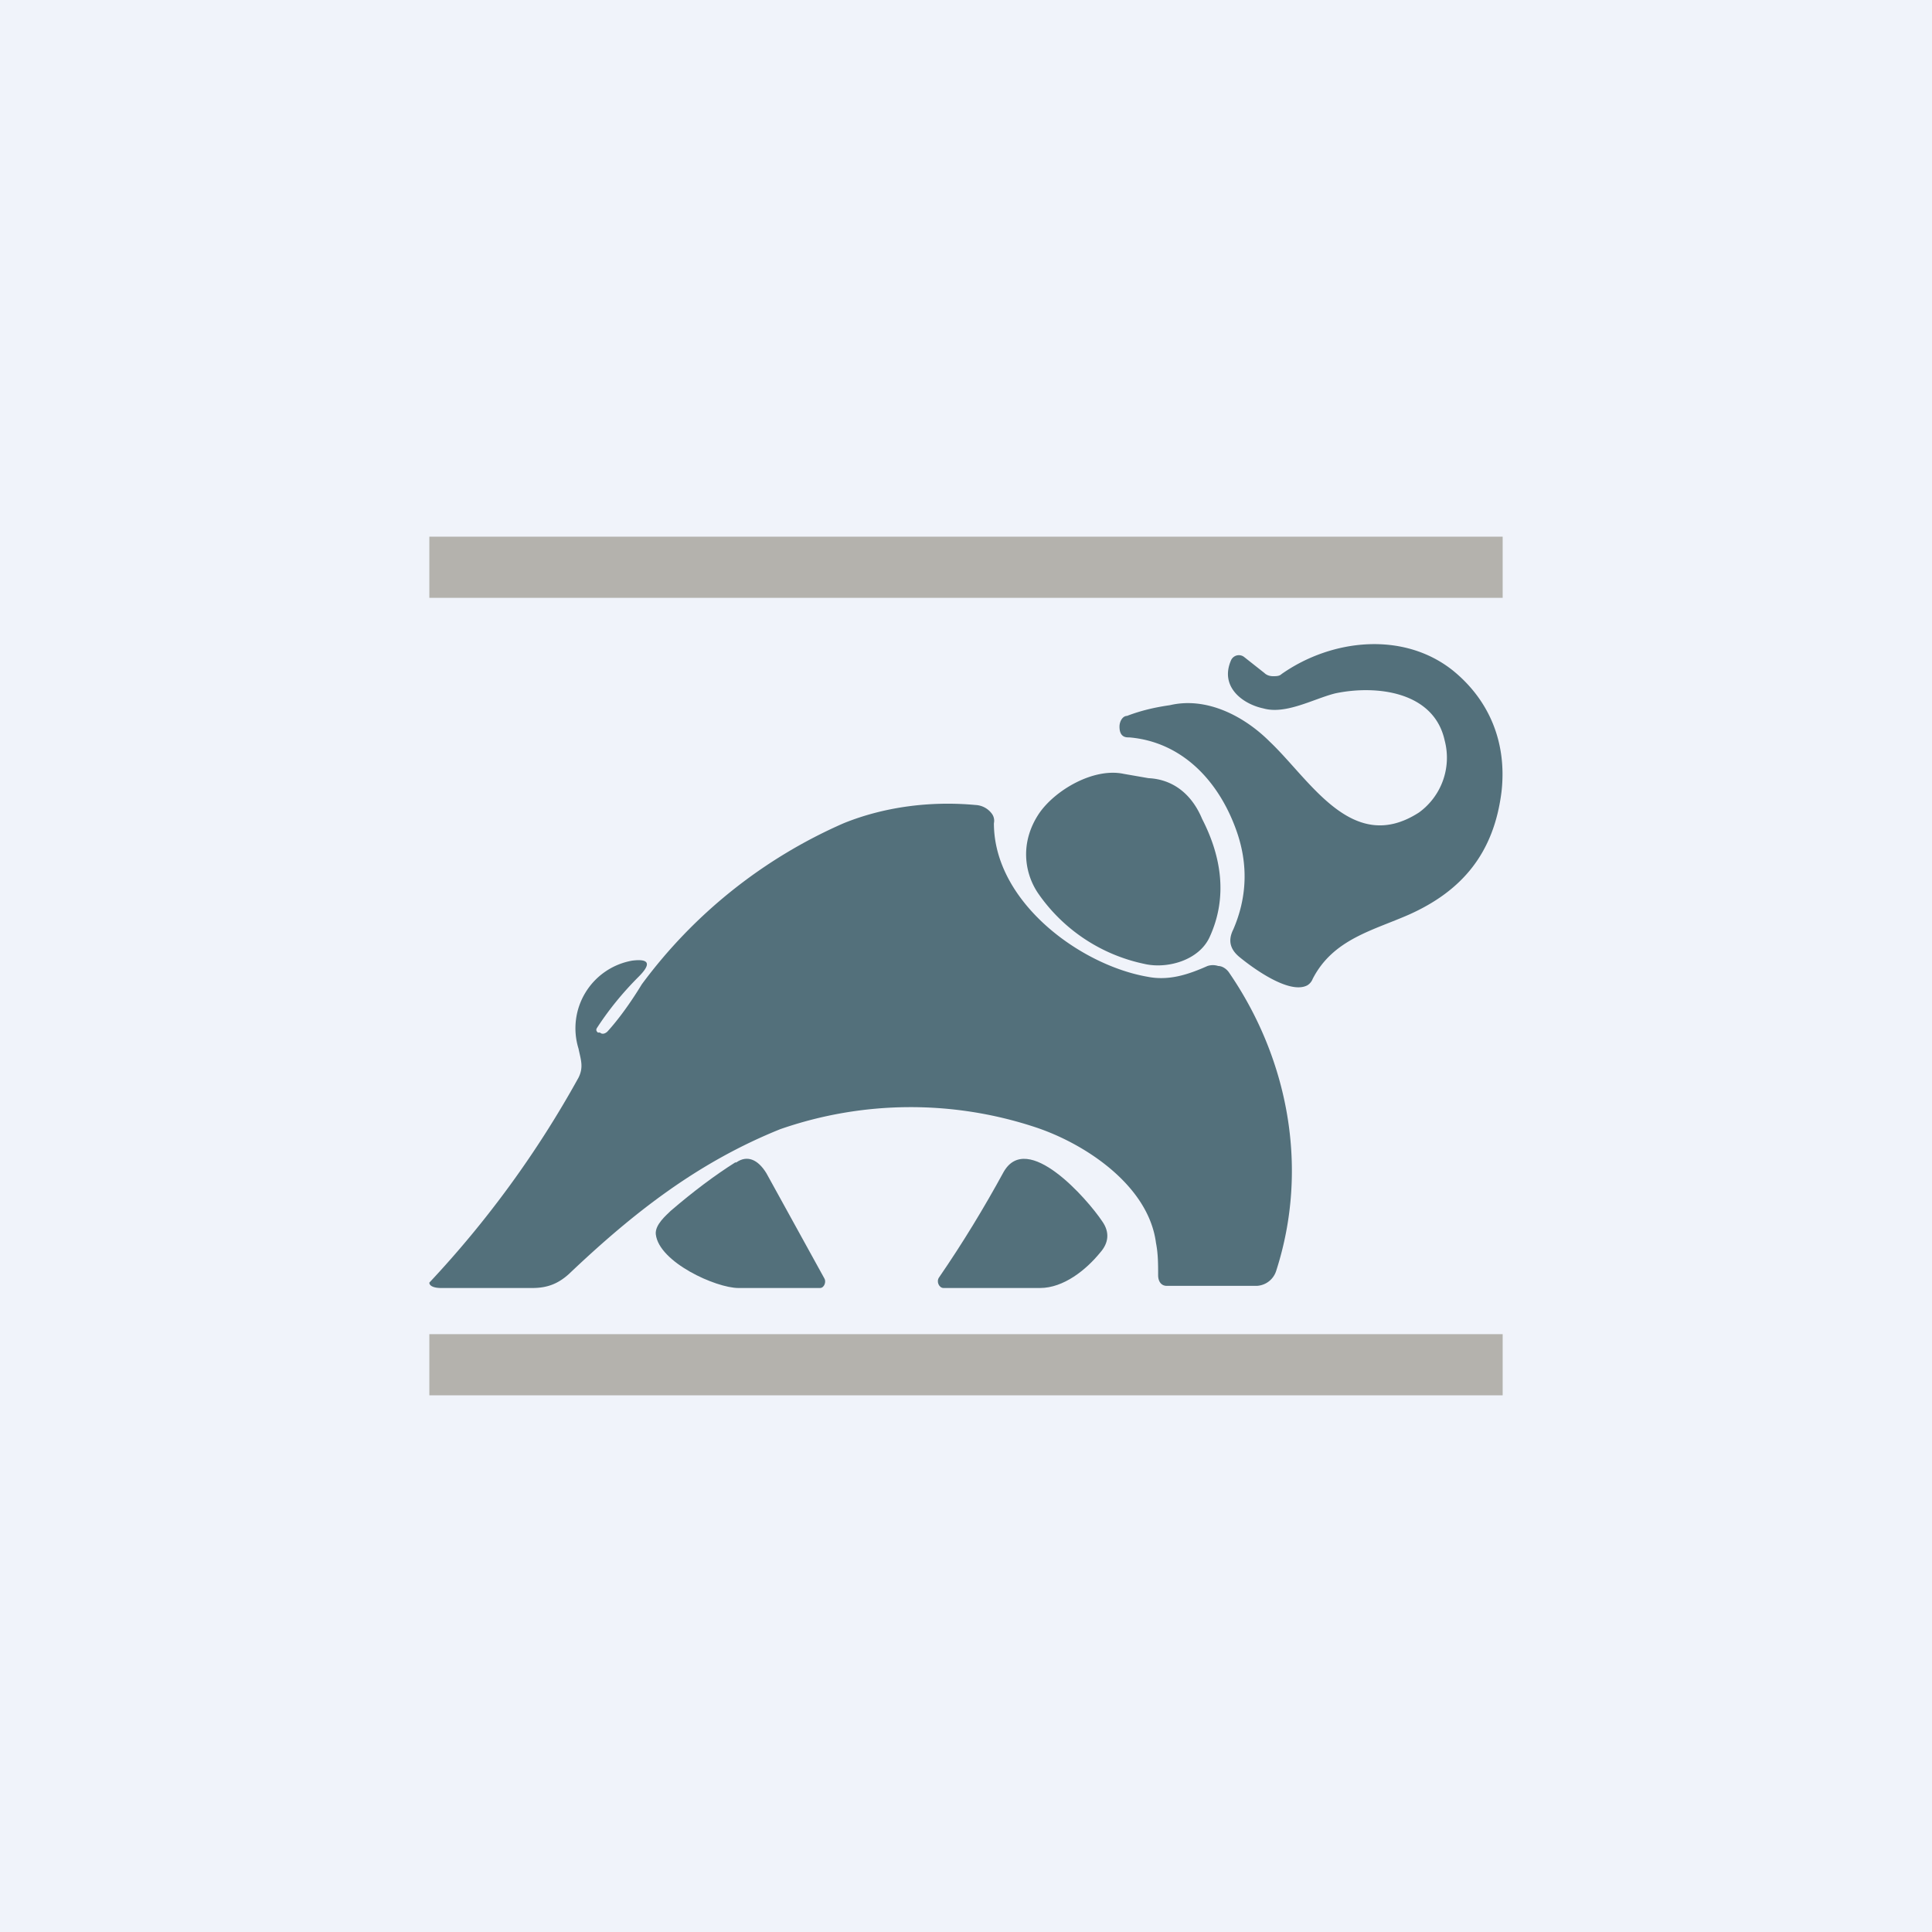 <!-- by TradingView --><svg width="18" height="18" viewBox="0 0 18 18" xmlns="http://www.w3.org/2000/svg"><path fill="#F0F3FA" d="M0 0h18v18H0z"/><path fill="#B4B2AD" d="M4 5h10v.57H4zM4 12.43h10V13H4z"/><path d="M10.51 6.87c-.05 0-.08-.03-.08-.1 0-.05.03-.1.07-.1.13-.05.26-.08.4-.1.34-.08.69.1.93.34.38.36.77 1.06 1.39.66a.63.63 0 0 0 .24-.67c-.1-.46-.64-.52-1.02-.44-.2.05-.46.2-.67.14-.19-.04-.41-.2-.3-.45a.08.08 0 0 1 .12-.03l.19.15c.02.02.05.03.08.03s.06 0 .08-.02c.47-.33 1.14-.4 1.6-.03.33.27.5.66.45 1.12-.07.58-.37.93-.86 1.15-.34.15-.71.23-.9.6a.12.12 0 0 1-.05.06c-.17.09-.52-.17-.64-.27-.08-.07-.1-.15-.05-.25.13-.3.14-.61.03-.92-.17-.48-.52-.83-1-.87Z" fill="#53707B"/><path d="M10.7 7.25c.22.01.4.14.5.38.18.35.24.73.07 1.1-.1.22-.4.3-.61.25a1.6 1.6 0 0 1-.99-.66.65.65 0 0 1-.11-.36c0-.13.04-.26.12-.38.15-.22.51-.43.79-.37l.23.04Z" fill="#53707B"/><path d="M5.57 9.62h.02c.02.02.05.01.07-.01.1-.11.21-.26.32-.44a4.66 4.66 0 0 1 1.88-1.5c.37-.15.8-.21 1.23-.17a.2.2 0 0 1 .15.08.11.11 0 0 1 .02.09c0 .73.8 1.32 1.43 1.43.2.04.38-.02.56-.1a.16.16 0 0 1 .1 0c.04 0 .08.03.1.06.55.8.75 1.82.44 2.78a.2.2 0 0 1-.18.14h-.84c-.05 0-.08-.04-.08-.1 0-.1 0-.2-.02-.3-.07-.54-.67-.93-1.13-1.08a3.7 3.7 0 0 0-2.37.02c-.77.31-1.37.78-1.97 1.35-.1.09-.2.13-.34.13h-.85c-.07 0-.11-.02-.11-.05a9.5 9.5 0 0 0 1.39-1.91c.05-.1.02-.17 0-.27a.64.64 0 0 1 .5-.82c.16-.02.18.03.06.15-.15.15-.28.31-.39.48-.01.02 0 .03.01.04Z" fill="#53707B"/><path d="M10.25 11.67c-.13.16-.34.33-.56.33h-.9c-.04 0-.07-.06-.04-.1.22-.32.42-.65.6-.98.22-.39.78.25.92.46.07.1.06.2-.02.29ZM6.86 10.83c.1-.07.2-.03.28.1l.54.98c.02.03 0 .09-.04.09h-.76c-.21 0-.74-.24-.77-.5-.01-.09.1-.18.14-.22.21-.18.41-.33.6-.45Z" fill="#53707B"/></svg>